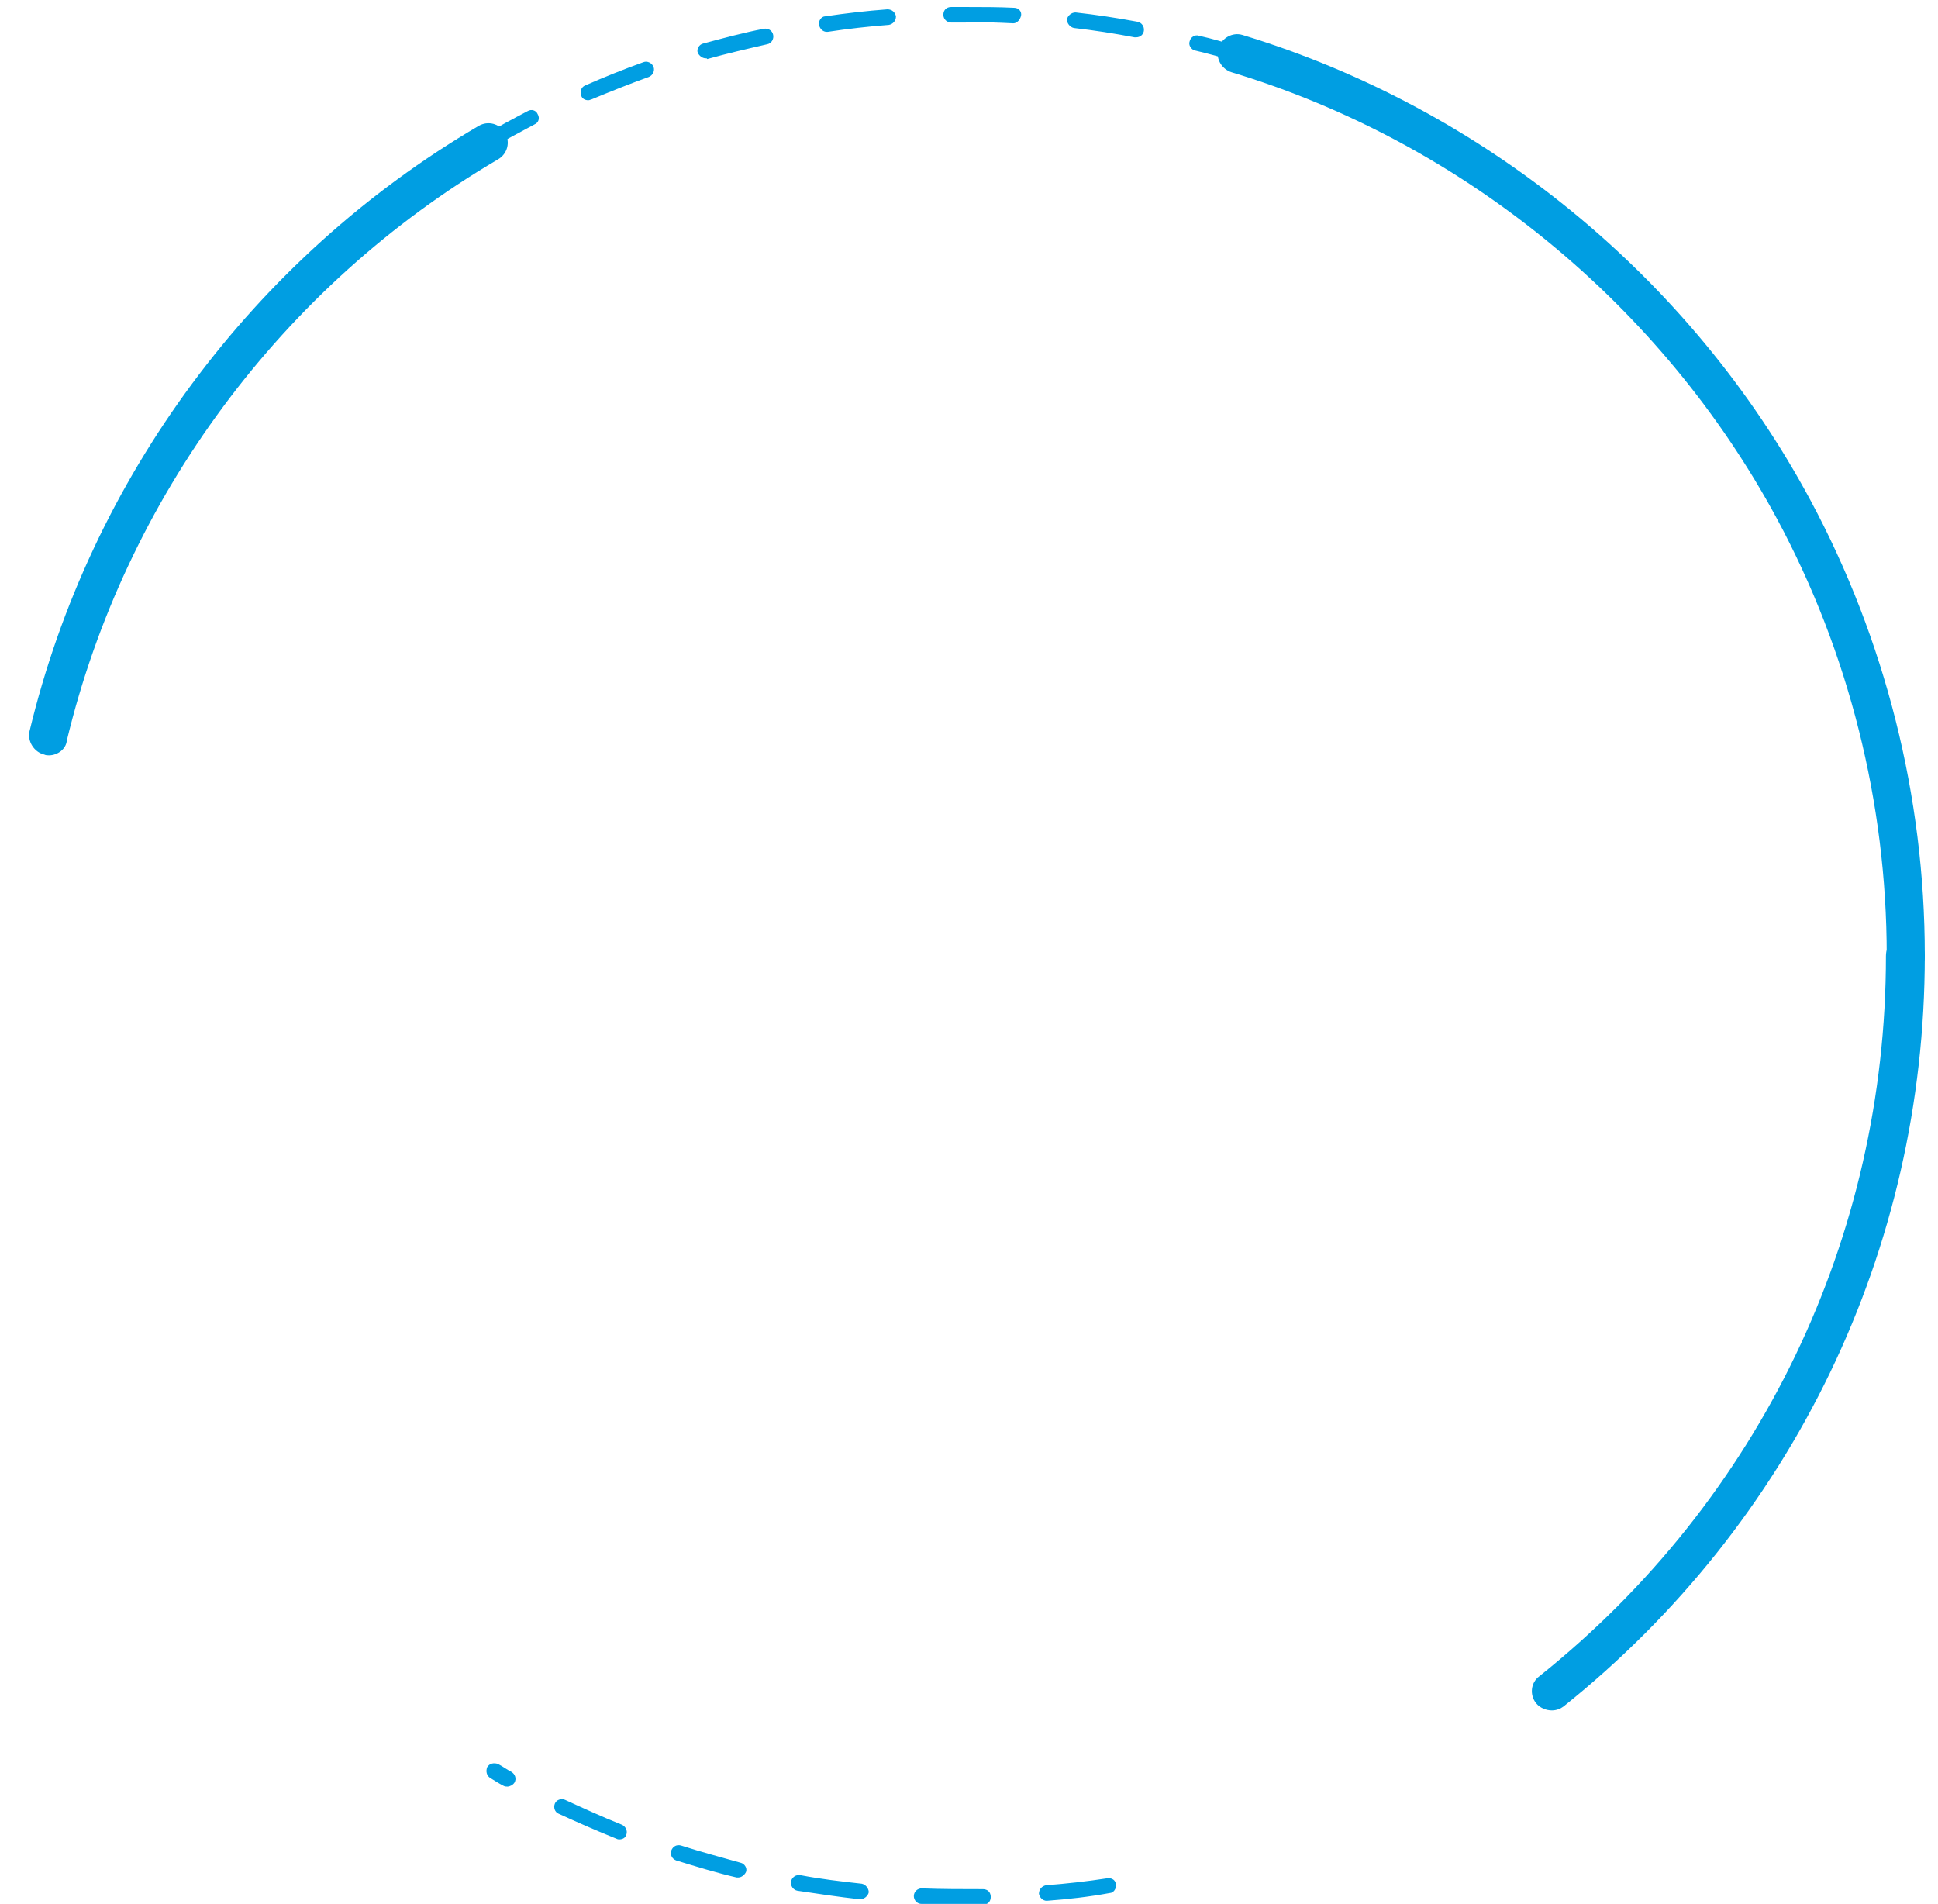 <?xml version="1.0" encoding="utf-8"?>
<!-- Generator: Adobe Illustrator 22.0.1, SVG Export Plug-In . SVG Version: 6.00 Build 0)  -->
<svg version="1.1" id="Layer_1" xmlns="http://www.w3.org/2000/svg" xmlns:xlink="http://www.w3.org/1999/xlink" x="0px" y="0px"
	 viewBox="0 0 249.4 245" style="enable-background:new 0 0 249.4 245;" xml:space="preserve">
<style type="text/css">
	
		.st0{fill:none;stroke:#F4A01E;stroke-width:2;stroke-linecap:round;stroke-linejoin:round;stroke-miterlimit:10;stroke-dasharray:8;}
	.st1{fill:#009EE2;}
</style>
<g>
	<path class="st0" d="M3,122.9"/>
</g>
<g>
	<path class="st1" d="M124.1,245.1c-1.8,0-3.7,0-5.5-0.1c-0.6,0-1-0.5-1-1c0-0.6,0.5-1,1-1c2.6,0.1,5.3,0.1,7.9,0.1c0.6,0,1,0.4,1,1
		s-0.4,1-1,1C125.9,245.1,125,245.1,124.1,245.1z M134.7,244.6c-0.5,0-0.9-0.4-1-0.9c0-0.6,0.4-1,0.9-1.1c2.6-0.2,5.3-0.5,7.9-0.9
		c0.6-0.1,1.1,0.3,1.1,0.8c0.1,0.5-0.3,1.1-0.8,1.1C140.1,244.1,137.4,244.4,134.7,244.6L134.7,244.6z M110.7,244.4h-0.1
		c-2.7-0.3-5.3-0.7-8-1.1c-0.5-0.1-0.9-0.6-0.8-1.2c0.1-0.5,0.6-0.9,1.2-0.8c2.6,0.5,5.2,0.8,7.9,1.1c0.5,0.1,0.9,0.6,0.9,1.1
		C111.7,244,111.2,244.4,110.7,244.4z M95,241.6c-0.1,0-0.2,0-0.2,0c-2.6-0.6-5.2-1.4-7.8-2.2c-0.5-0.2-0.8-0.7-0.6-1.3
		c0.2-0.5,0.7-0.8,1.3-0.6c2.5,0.8,5.1,1.5,7.6,2.2c0.5,0.1,0.9,0.7,0.7,1.2C95.8,241.3,95.4,241.6,95,241.6z M79.7,236.7
		c-0.1,0-0.2,0-0.4-0.1c-2.5-1-5-2.1-7.4-3.2c-0.5-0.2-0.7-0.8-0.5-1.3s0.8-0.7,1.3-0.5c2.4,1.1,4.8,2.2,7.3,3.2
		c0.5,0.2,0.8,0.8,0.6,1.3C80.5,236.5,80.1,236.7,79.7,236.7z M65.3,229.9c-0.2,0-0.3,0-0.5-0.1c-0.6-0.3-1.2-0.7-1.7-1
		s-0.6-0.9-0.4-1.4c0.3-0.5,0.9-0.6,1.4-0.4c0.6,0.3,1.1,0.7,1.7,1c0.5,0.3,0.7,0.9,0.4,1.4C66,229.7,65.6,229.9,65.3,229.9z"/>
</g>
<g>
	<path class="st1" d="M245.3,123.9c-0.6,0-1-0.4-1-1s0.4-1,1-1s1,0.4,1,1v0.1C246.3,123.5,245.9,123.9,245.3,123.9z M245,115.8
		c-0.5,0-1-0.4-1-0.9c-0.2-2.6-0.4-5.3-0.8-7.9c-0.1-0.5,0.3-1,0.9-1.1c0.5-0.1,1,0.3,1.1,0.9c0.4,2.7,0.6,5.3,0.8,8
		C246.1,115.3,245.7,115.8,245,115.8C245.1,115.8,245.1,115.8,245,115.8z M242.9,100c-0.5,0-0.9-0.3-1-0.8c-0.5-2.6-1.1-5.2-1.8-7.7
		c-0.1-0.5,0.2-1.1,0.7-1.2s1.1,0.2,1.2,0.7c0.7,2.6,1.3,5.2,1.8,7.8c0.1,0.5-0.2,1.1-0.8,1.2C243,100,243,100,242.9,100z M6.3,95.7
		c-0.1,0-0.2,0-0.2,0c-0.5-0.1-0.9-0.7-0.7-1.2c0.6-2.6,1.3-5.2,2.1-7.8c0.2-0.5,0.7-0.8,1.3-0.7c0.5,0.2,0.8,0.7,0.7,1.3
		c-0.8,2.5-1.5,5.1-2.1,7.6C7.2,95.4,6.8,95.7,6.3,95.7z M238.7,84.6c-0.4,0-0.8-0.3-0.9-0.7c-0.9-2.5-1.8-5-2.8-7.4
		c-0.2-0.5,0-1.1,0.5-1.3c0.5-0.2,1.1,0,1.3,0.5c1,2.5,2,5,2.9,7.5c0.2,0.5-0.1,1.1-0.6,1.3C239,84.5,238.9,84.6,238.7,84.6z
		 M11.1,80.4c-0.1,0-0.2,0-0.4-0.1c-0.5-0.2-0.8-0.8-0.6-1.3c1-2.5,2-5,3.2-7.4c0.2-0.5,0.8-0.7,1.3-0.5s0.7,0.8,0.5,1.3
		c-1.1,2.4-2.2,4.8-3.1,7.3C11.8,80.2,11.5,80.4,11.1,80.4z M232.6,69.8c-0.4,0-0.7-0.2-0.9-0.6c-0.5-1.1-1.1-2.1-1.6-3.1
		c-0.7-1.3-1.4-2.6-2.2-3.8c-0.3-0.5-0.1-1.1,0.4-1.4s1.1-0.1,1.4,0.4c0.7,1.3,1.5,2.6,2.2,3.9c0.6,1.1,1.1,2.1,1.7,3.2
		c0.2,0.5,0,1.1-0.4,1.3C232.9,69.8,232.7,69.8,232.6,69.8z M17.8,65.9c-0.2,0-0.3,0-0.5-0.1c-0.5-0.3-0.7-0.9-0.4-1.4
		c1.3-2.3,2.7-4.7,4.1-6.9c0.3-0.5,0.9-0.6,1.4-0.3c0.5,0.3,0.6,0.9,0.3,1.4c-1.4,2.2-2.8,4.5-4,6.8C18.5,65.7,18.2,65.9,17.8,65.9z
		 M224.5,56c-0.3,0-0.6-0.2-0.8-0.4c-1.5-2.2-3.1-4.3-4.7-6.4c-0.3-0.4-0.3-1.1,0.2-1.4c0.4-0.3,1.1-0.3,1.4,0.2
		c1.7,2.1,3.3,4.3,4.8,6.5c0.3,0.5,0.2,1.1-0.3,1.4C224.9,56,224.7,56,224.5,56z M26.4,52.4c-0.2,0-0.4-0.1-0.6-0.2
		c-0.4-0.3-0.5-1-0.2-1.4c1.6-2.2,3.3-4.3,5-6.3c0.4-0.4,1-0.5,1.4-0.1s0.5,1,0.1,1.4c-1.7,2-3.3,4.1-4.9,6.2
		C27,52.3,26.7,52.4,26.4,52.4z M214.6,43.4c-0.3,0-0.5-0.1-0.7-0.3c-1.8-2-3.6-3.9-5.5-5.7c-0.4-0.4-0.4-1,0-1.4s1-0.4,1.4,0
		c1.9,1.9,3.8,3.8,5.6,5.8c0.4,0.4,0.3,1-0.1,1.4C215.1,43.3,214.9,43.4,214.6,43.4z M36.7,40.2c-0.2,0-0.5-0.1-0.7-0.3
		c-0.4-0.4-0.4-1,0-1.4c1.8-1.9,3.8-3.8,5.8-5.6c0.4-0.4,1-0.3,1.4,0.1s0.3,1-0.1,1.4c-1.9,1.8-3.8,3.7-5.7,5.6
		C37.2,40.1,36.9,40.2,36.7,40.2z M203.2,32.2c-0.2,0-0.5-0.1-0.7-0.2c-2-1.7-4.1-3.4-6.2-5c-0.4-0.3-0.5-1-0.2-1.4s1-0.5,1.4-0.2
		c2.1,1.6,4.3,3.3,6.3,5.1c0.4,0.4,0.5,1,0.1,1.4C203.8,32.1,203.5,32.2,203.2,32.2z M48.4,29.4c-0.3,0-0.6-0.1-0.8-0.4
		c-0.3-0.4-0.3-1.1,0.2-1.4c2.1-1.7,4.3-3.3,6.4-4.8c0.5-0.3,1.1-0.2,1.4,0.2c0.3,0.5,0.2,1.1-0.2,1.4c-2.2,1.5-4.3,3.1-6.3,4.8
		C48.9,29.3,48.7,29.4,48.4,29.4z M190.5,22.6c-0.2,0-0.4-0.1-0.5-0.2c-2.2-1.4-4.5-2.8-6.8-4.1c-0.5-0.3-0.6-0.9-0.4-1.4
		c0.3-0.5,0.9-0.6,1.4-0.4c2.3,1.3,4.6,2.7,6.9,4.2c0.5,0.3,0.6,0.9,0.3,1.4C191.1,22.4,190.8,22.6,190.5,22.6z M61.5,20.2
		c-0.3,0-0.7-0.2-0.9-0.5c-0.3-0.5-0.1-1.1,0.3-1.4c0.5-0.3,1-0.6,1.4-0.9c1.8-1.1,3.7-2.1,5.6-3.1c0.5-0.3,1.1-0.1,1.3,0.4
		c0.3,0.5,0.1,1.1-0.4,1.3c-1.9,1-3.7,2-5.5,3c-0.5,0.3-1,0.6-1.4,0.8C61.9,20.1,61.7,20.2,61.5,20.2z M176.6,14.7
		c-0.1,0-0.3,0-0.4-0.1c-2.4-1.1-4.8-2.2-7.3-3.2c-0.5-0.2-0.8-0.8-0.6-1.3s0.8-0.8,1.3-0.6c2.5,1,5,2.1,7.4,3.3
		c0.5,0.2,0.7,0.8,0.5,1.3C177.3,14.5,176.9,14.7,176.6,14.7z M75.7,12.9c-0.4,0-0.8-0.2-0.9-0.6c-0.2-0.5,0-1.1,0.5-1.3
		c2.5-1.1,5-2.1,7.5-3c0.5-0.2,1.1,0.1,1.3,0.6S84,9.7,83.5,9.9c-2.5,0.9-5,1.9-7.4,2.9C76,12.8,75.9,12.9,75.7,12.9z M161.7,8.7
		c-0.1,0-0.2,0-0.3,0c-0.8-0.3-1.6-0.5-2.4-0.8c-1.7-0.5-3.5-1-5.2-1.4c-0.5-0.1-0.9-0.7-0.7-1.2c0.1-0.5,0.7-0.9,1.2-0.7
		c1.8,0.4,3.5,0.9,5.3,1.5c0.8,0.2,1.6,0.5,2.5,0.8c0.5,0.2,0.8,0.7,0.6,1.3C162.6,8.5,162.2,8.7,161.7,8.7z M90.8,7.5
		c-0.4,0-0.8-0.3-1-0.7c-0.2-0.5,0.2-1.1,0.7-1.2c2.6-0.7,5.2-1.4,7.8-1.9c0.5-0.1,1.1,0.2,1.2,0.8c0.1,0.5-0.2,1.1-0.8,1.2
		c-2.6,0.6-5.2,1.2-7.7,1.9C91,7.5,90.9,7.5,90.8,7.5z M146.2,4.8c-0.1,0-0.1,0-0.2,0c-2.6-0.5-5.2-0.9-7.8-1.2
		c-0.5-0.1-0.9-0.6-0.9-1.1c0.1-0.5,0.6-0.9,1.1-0.9c2.7,0.3,5.3,0.7,8,1.2c0.5,0.1,0.9,0.6,0.8,1.2C147.1,4.5,146.7,4.8,146.2,4.8z
		 M106.4,4.1c-0.5,0-0.9-0.4-1-0.9s0.3-1.1,0.8-1.1c2.7-0.4,5.3-0.7,8-0.9c0.6,0,1,0.4,1.1,0.9c0,0.6-0.4,1-0.9,1.1
		c-2.6,0.2-5.3,0.5-7.9,0.9C106.5,4.1,106.5,4.1,106.4,4.1z M130.4,3C130.3,3,130.3,3,130.4,3c-2.1-0.1-4.2-0.2-6.2-0.1
		c-0.6,0-1.2,0-1.8,0l0,0c-0.5,0-1-0.4-1-1s0.4-1,1-1c0.7,0,1.3,0,2,0c2,0,4.1,0,6.1,0.1c0.6,0,1,0.5,0.9,1S130.9,3,130.4,3z"/>
</g>
<g>
	<path class="st1" d="M245.3,125.4c-1.4,0-2.5-1.1-2.5-2.5c0-19.6-4.9-39-14.1-56.1c-14.8-27.5-40.4-48.5-70.2-57.5
		c-1.3-0.4-2.1-1.8-1.7-3.1c0.4-1.3,1.8-2.1,3.1-1.7c31,9.4,57.7,31.2,73.1,59.9c9.6,17.9,14.7,38.1,14.7,58.5
		C247.8,124.3,246.7,125.4,245.3,125.4z"/>
</g>
<g>
	<path class="st1" d="M6.3,97.2c-0.2,0-0.4,0-0.6-0.1c-1.3-0.3-2.2-1.7-1.9-3c7.8-32.5,28.8-60.9,57.8-77.9c1.2-0.7,2.7-0.3,3.4,0.9
		c0.7,1.2,0.3,2.7-0.9,3.4c-27.8,16.3-48,43.6-55.5,74.8C8.5,96.4,7.4,97.2,6.3,97.2z"/>
</g>
<g>
	<path class="st1" d="M199.7,220.1c-0.7,0-1.5-0.3-2-0.9c-0.9-1.1-0.7-2.7,0.4-3.5c28.4-22.7,44.6-56.5,44.6-92.7
		c0-1.4,1.1-2.5,2.5-2.5s2.5,1.1,2.5,2.5c0,37.8-17,73-46.5,96.6C200.8,219.9,200.3,220.1,199.7,220.1z"/>
</g>
<g>
	<path class="st0" d="M7.4,90.3"/>
</g>
</svg>
